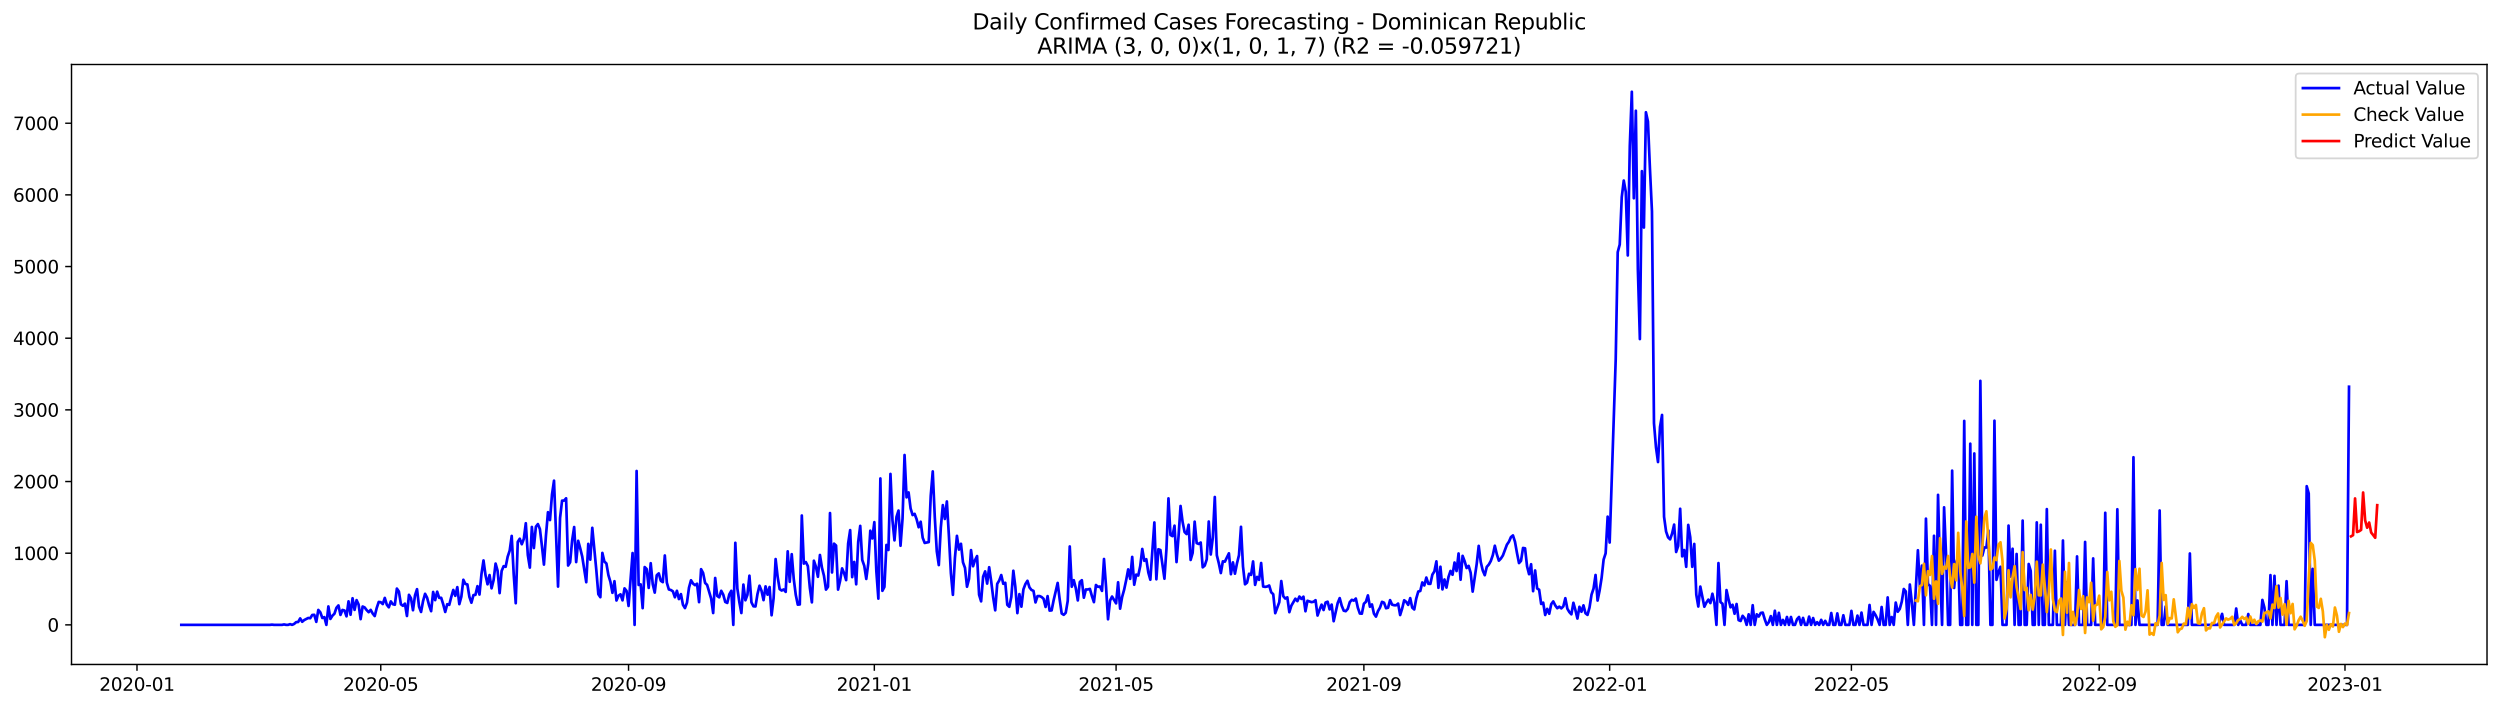 <?xml version="1.0" encoding="utf-8" standalone="no"?>
<!DOCTYPE svg PUBLIC "-//W3C//DTD SVG 1.1//EN"
  "http://www.w3.org/Graphics/SVG/1.1/DTD/svg11.dtd">
<svg xmlns:xlink="http://www.w3.org/1999/xlink" width="1386.05pt" height="392.274pt" viewBox="0 0 1386.05 392.274" xmlns="http://www.w3.org/2000/svg" version="1.1">
 <defs>
  <style type="text/css">*{stroke-linejoin: round; stroke-linecap: butt}</style>
 </defs>
 <g id="figure_1">
  <g id="patch_1">
   <path d="M 0 392.274 
L 1386.05 392.274 
L 1386.05 0 
L 0 0 
z
" style="fill: #ffffff"/>
  </g>
  <g id="axes_1">
   <g id="patch_2">
    <path d="M 39.65 368.396 
L 1378.85 368.396 
L 1378.85 35.755 
L 39.65 35.755 
z
" style="fill: #ffffff"/>
   </g>
   <g id="matplotlib.axis_1">
    <g id="xtick_1">
     <g id="line2d_1">
      <defs>
       <path id="mce0def2c0f" d="M 0 0 
L 0 3.5 
" style="stroke: #000000; stroke-width: 0.8"/>
      </defs>
      <g>
       <use xlink:href="#mce0def2c0f" x="75.95" y="368.396" style="stroke: #000000; stroke-width: 0.8"/>
      </g>
     </g>
     <g id="text_1">
      <!-- 2020-01 -->
      <g transform="translate(55.059 382.994)scale(0.1 -0.1)">
       <defs>
        <path id="DejaVuSans-32" d="M 1228 531 
L 3431 531 
L 3431 0 
L 469 0 
L 469 531 
Q 828 903 1448 1529 
Q 2069 2156 2228 2338 
Q 2531 2678 2651 2914 
Q 2772 3150 2772 3378 
Q 2772 3750 2511 3984 
Q 2250 4219 1831 4219 
Q 1534 4219 1204 4116 
Q 875 4013 500 3803 
L 500 4441 
Q 881 4594 1212 4672 
Q 1544 4750 1819 4750 
Q 2544 4750 2975 4387 
Q 3406 4025 3406 3419 
Q 3406 3131 3298 2873 
Q 3191 2616 2906 2266 
Q 2828 2175 2409 1742 
Q 1991 1309 1228 531 
z
" transform="scale(0.016)"/>
        <path id="DejaVuSans-30" d="M 2034 4250 
Q 1547 4250 1301 3770 
Q 1056 3291 1056 2328 
Q 1056 1369 1301 889 
Q 1547 409 2034 409 
Q 2525 409 2770 889 
Q 3016 1369 3016 2328 
Q 3016 3291 2770 3770 
Q 2525 4250 2034 4250 
z
M 2034 4750 
Q 2819 4750 3233 4129 
Q 3647 3509 3647 2328 
Q 3647 1150 3233 529 
Q 2819 -91 2034 -91 
Q 1250 -91 836 529 
Q 422 1150 422 2328 
Q 422 3509 836 4129 
Q 1250 4750 2034 4750 
z
" transform="scale(0.016)"/>
        <path id="DejaVuSans-2d" d="M 313 2009 
L 1997 2009 
L 1997 1497 
L 313 1497 
L 313 2009 
z
" transform="scale(0.016)"/>
        <path id="DejaVuSans-31" d="M 794 531 
L 1825 531 
L 1825 4091 
L 703 3866 
L 703 4441 
L 1819 4666 
L 2450 4666 
L 2450 531 
L 3481 531 
L 3481 0 
L 794 0 
L 794 531 
z
" transform="scale(0.016)"/>
       </defs>
       <use xlink:href="#DejaVuSans-32"/>
       <use xlink:href="#DejaVuSans-30" x="63.623"/>
       <use xlink:href="#DejaVuSans-32" x="127.246"/>
       <use xlink:href="#DejaVuSans-30" x="190.869"/>
       <use xlink:href="#DejaVuSans-2d" x="254.492"/>
       <use xlink:href="#DejaVuSans-30" x="290.576"/>
       <use xlink:href="#DejaVuSans-31" x="354.199"/>
      </g>
     </g>
    </g>
    <g id="xtick_2">
     <g id="line2d_2">
      <g>
       <use xlink:href="#mce0def2c0f" x="211.099" y="368.396" style="stroke: #000000; stroke-width: 0.8"/>
      </g>
     </g>
     <g id="text_2">
      <!-- 2020-05 -->
      <g transform="translate(190.207 382.994)scale(0.1 -0.1)">
       <defs>
        <path id="DejaVuSans-35" d="M 691 4666 
L 3169 4666 
L 3169 4134 
L 1269 4134 
L 1269 2991 
Q 1406 3038 1543 3061 
Q 1681 3084 1819 3084 
Q 2600 3084 3056 2656 
Q 3513 2228 3513 1497 
Q 3513 744 3044 326 
Q 2575 -91 1722 -91 
Q 1428 -91 1123 -41 
Q 819 9 494 109 
L 494 744 
Q 775 591 1075 516 
Q 1375 441 1709 441 
Q 2250 441 2565 725 
Q 2881 1009 2881 1497 
Q 2881 1984 2565 2268 
Q 2250 2553 1709 2553 
Q 1456 2553 1204 2497 
Q 953 2441 691 2322 
L 691 4666 
z
" transform="scale(0.016)"/>
       </defs>
       <use xlink:href="#DejaVuSans-32"/>
       <use xlink:href="#DejaVuSans-30" x="63.623"/>
       <use xlink:href="#DejaVuSans-32" x="127.246"/>
       <use xlink:href="#DejaVuSans-30" x="190.869"/>
       <use xlink:href="#DejaVuSans-2d" x="254.492"/>
       <use xlink:href="#DejaVuSans-30" x="290.576"/>
       <use xlink:href="#DejaVuSans-35" x="354.199"/>
      </g>
     </g>
    </g>
    <g id="xtick_3">
     <g id="line2d_3">
      <g>
       <use xlink:href="#mce0def2c0f" x="348.481" y="368.396" style="stroke: #000000; stroke-width: 0.8"/>
      </g>
     </g>
     <g id="text_3">
      <!-- 2020-09 -->
      <g transform="translate(327.59 382.994)scale(0.1 -0.1)">
       <defs>
        <path id="DejaVuSans-39" d="M 703 97 
L 703 672 
Q 941 559 1184 500 
Q 1428 441 1663 441 
Q 2288 441 2617 861 
Q 2947 1281 2994 2138 
Q 2813 1869 2534 1725 
Q 2256 1581 1919 1581 
Q 1219 1581 811 2004 
Q 403 2428 403 3163 
Q 403 3881 828 4315 
Q 1253 4750 1959 4750 
Q 2769 4750 3195 4129 
Q 3622 3509 3622 2328 
Q 3622 1225 3098 567 
Q 2575 -91 1691 -91 
Q 1453 -91 1209 -44 
Q 966 3 703 97 
z
M 1959 2075 
Q 2384 2075 2632 2365 
Q 2881 2656 2881 3163 
Q 2881 3666 2632 3958 
Q 2384 4250 1959 4250 
Q 1534 4250 1286 3958 
Q 1038 3666 1038 3163 
Q 1038 2656 1286 2365 
Q 1534 2075 1959 2075 
z
" transform="scale(0.016)"/>
       </defs>
       <use xlink:href="#DejaVuSans-32"/>
       <use xlink:href="#DejaVuSans-30" x="63.623"/>
       <use xlink:href="#DejaVuSans-32" x="127.246"/>
       <use xlink:href="#DejaVuSans-30" x="190.869"/>
       <use xlink:href="#DejaVuSans-2d" x="254.492"/>
       <use xlink:href="#DejaVuSans-30" x="290.576"/>
       <use xlink:href="#DejaVuSans-39" x="354.199"/>
      </g>
     </g>
    </g>
    <g id="xtick_4">
     <g id="line2d_4">
      <g>
       <use xlink:href="#mce0def2c0f" x="484.747" y="368.396" style="stroke: #000000; stroke-width: 0.8"/>
      </g>
     </g>
     <g id="text_4">
      <!-- 2021-01 -->
      <g transform="translate(463.856 382.994)scale(0.1 -0.1)">
       <use xlink:href="#DejaVuSans-32"/>
       <use xlink:href="#DejaVuSans-30" x="63.623"/>
       <use xlink:href="#DejaVuSans-32" x="127.246"/>
       <use xlink:href="#DejaVuSans-31" x="190.869"/>
       <use xlink:href="#DejaVuSans-2d" x="254.492"/>
       <use xlink:href="#DejaVuSans-30" x="290.576"/>
       <use xlink:href="#DejaVuSans-31" x="354.199"/>
      </g>
     </g>
    </g>
    <g id="xtick_5">
     <g id="line2d_5">
      <g>
       <use xlink:href="#mce0def2c0f" x="618.779" y="368.396" style="stroke: #000000; stroke-width: 0.8"/>
      </g>
     </g>
     <g id="text_5">
      <!-- 2021-05 -->
      <g transform="translate(597.887 382.994)scale(0.1 -0.1)">
       <use xlink:href="#DejaVuSans-32"/>
       <use xlink:href="#DejaVuSans-30" x="63.623"/>
       <use xlink:href="#DejaVuSans-32" x="127.246"/>
       <use xlink:href="#DejaVuSans-31" x="190.869"/>
       <use xlink:href="#DejaVuSans-2d" x="254.492"/>
       <use xlink:href="#DejaVuSans-30" x="290.576"/>
       <use xlink:href="#DejaVuSans-35" x="354.199"/>
      </g>
     </g>
    </g>
    <g id="xtick_6">
     <g id="line2d_6">
      <g>
       <use xlink:href="#mce0def2c0f" x="756.161" y="368.396" style="stroke: #000000; stroke-width: 0.8"/>
      </g>
     </g>
     <g id="text_6">
      <!-- 2021-09 -->
      <g transform="translate(735.27 382.994)scale(0.1 -0.1)">
       <use xlink:href="#DejaVuSans-32"/>
       <use xlink:href="#DejaVuSans-30" x="63.623"/>
       <use xlink:href="#DejaVuSans-32" x="127.246"/>
       <use xlink:href="#DejaVuSans-31" x="190.869"/>
       <use xlink:href="#DejaVuSans-2d" x="254.492"/>
       <use xlink:href="#DejaVuSans-30" x="290.576"/>
       <use xlink:href="#DejaVuSans-39" x="354.199"/>
      </g>
     </g>
    </g>
    <g id="xtick_7">
     <g id="line2d_7">
      <g>
       <use xlink:href="#mce0def2c0f" x="892.427" y="368.396" style="stroke: #000000; stroke-width: 0.8"/>
      </g>
     </g>
     <g id="text_7">
      <!-- 2022-01 -->
      <g transform="translate(871.535 382.994)scale(0.1 -0.1)">
       <use xlink:href="#DejaVuSans-32"/>
       <use xlink:href="#DejaVuSans-30" x="63.623"/>
       <use xlink:href="#DejaVuSans-32" x="127.246"/>
       <use xlink:href="#DejaVuSans-32" x="190.869"/>
       <use xlink:href="#DejaVuSans-2d" x="254.492"/>
       <use xlink:href="#DejaVuSans-30" x="290.576"/>
       <use xlink:href="#DejaVuSans-31" x="354.199"/>
      </g>
     </g>
    </g>
    <g id="xtick_8">
     <g id="line2d_8">
      <g>
       <use xlink:href="#mce0def2c0f" x="1026.458" y="368.396" style="stroke: #000000; stroke-width: 0.8"/>
      </g>
     </g>
     <g id="text_8">
      <!-- 2022-05 -->
      <g transform="translate(1005.567 382.994)scale(0.1 -0.1)">
       <use xlink:href="#DejaVuSans-32"/>
       <use xlink:href="#DejaVuSans-30" x="63.623"/>
       <use xlink:href="#DejaVuSans-32" x="127.246"/>
       <use xlink:href="#DejaVuSans-32" x="190.869"/>
       <use xlink:href="#DejaVuSans-2d" x="254.492"/>
       <use xlink:href="#DejaVuSans-30" x="290.576"/>
       <use xlink:href="#DejaVuSans-35" x="354.199"/>
      </g>
     </g>
    </g>
    <g id="xtick_9">
     <g id="line2d_9">
      <g>
       <use xlink:href="#mce0def2c0f" x="1163.841" y="368.396" style="stroke: #000000; stroke-width: 0.8"/>
      </g>
     </g>
     <g id="text_9">
      <!-- 2022-09 -->
      <g transform="translate(1142.949 382.994)scale(0.1 -0.1)">
       <use xlink:href="#DejaVuSans-32"/>
       <use xlink:href="#DejaVuSans-30" x="63.623"/>
       <use xlink:href="#DejaVuSans-32" x="127.246"/>
       <use xlink:href="#DejaVuSans-32" x="190.869"/>
       <use xlink:href="#DejaVuSans-2d" x="254.492"/>
       <use xlink:href="#DejaVuSans-30" x="290.576"/>
       <use xlink:href="#DejaVuSans-39" x="354.199"/>
      </g>
     </g>
    </g>
    <g id="xtick_10">
     <g id="line2d_10">
      <g>
       <use xlink:href="#mce0def2c0f" x="1300.106" y="368.396" style="stroke: #000000; stroke-width: 0.8"/>
      </g>
     </g>
     <g id="text_10">
      <!-- 2023-01 -->
      <g transform="translate(1279.215 382.994)scale(0.1 -0.1)">
       <defs>
        <path id="DejaVuSans-33" d="M 2597 2516 
Q 3050 2419 3304 2112 
Q 3559 1806 3559 1356 
Q 3559 666 3084 287 
Q 2609 -91 1734 -91 
Q 1441 -91 1130 -33 
Q 819 25 488 141 
L 488 750 
Q 750 597 1062 519 
Q 1375 441 1716 441 
Q 2309 441 2620 675 
Q 2931 909 2931 1356 
Q 2931 1769 2642 2001 
Q 2353 2234 1838 2234 
L 1294 2234 
L 1294 2753 
L 1863 2753 
Q 2328 2753 2575 2939 
Q 2822 3125 2822 3475 
Q 2822 3834 2567 4026 
Q 2313 4219 1838 4219 
Q 1578 4219 1281 4162 
Q 984 4106 628 3988 
L 628 4550 
Q 988 4650 1302 4700 
Q 1616 4750 1894 4750 
Q 2613 4750 3031 4423 
Q 3450 4097 3450 3541 
Q 3450 3153 3228 2886 
Q 3006 2619 2597 2516 
z
" transform="scale(0.016)"/>
       </defs>
       <use xlink:href="#DejaVuSans-32"/>
       <use xlink:href="#DejaVuSans-30" x="63.623"/>
       <use xlink:href="#DejaVuSans-32" x="127.246"/>
       <use xlink:href="#DejaVuSans-33" x="190.869"/>
       <use xlink:href="#DejaVuSans-2d" x="254.492"/>
       <use xlink:href="#DejaVuSans-30" x="290.576"/>
       <use xlink:href="#DejaVuSans-31" x="354.199"/>
      </g>
     </g>
    </g>
   </g>
   <g id="matplotlib.axis_2">
    <g id="ytick_1">
     <g id="line2d_11">
      <defs>
       <path id="meefe06b86d" d="M 0 0 
L -3.5 0 
" style="stroke: #000000; stroke-width: 0.8"/>
      </defs>
      <g>
       <use xlink:href="#meefe06b86d" x="39.65" y="346.432" style="stroke: #000000; stroke-width: 0.8"/>
      </g>
     </g>
     <g id="text_11">
      <!-- 0 -->
      <g transform="translate(26.288 350.232)scale(0.1 -0.1)">
       <use xlink:href="#DejaVuSans-30"/>
      </g>
     </g>
    </g>
    <g id="ytick_2">
     <g id="line2d_12">
      <g>
       <use xlink:href="#meefe06b86d" x="39.65" y="306.702" style="stroke: #000000; stroke-width: 0.8"/>
      </g>
     </g>
     <g id="text_12">
      <!-- 1000 -->
      <g transform="translate(7.2 310.501)scale(0.1 -0.1)">
       <use xlink:href="#DejaVuSans-31"/>
       <use xlink:href="#DejaVuSans-30" x="63.623"/>
       <use xlink:href="#DejaVuSans-30" x="127.246"/>
       <use xlink:href="#DejaVuSans-30" x="190.869"/>
      </g>
     </g>
    </g>
    <g id="ytick_3">
     <g id="line2d_13">
      <g>
       <use xlink:href="#meefe06b86d" x="39.65" y="266.971" style="stroke: #000000; stroke-width: 0.8"/>
      </g>
     </g>
     <g id="text_13">
      <!-- 2000 -->
      <g transform="translate(7.2 270.77)scale(0.1 -0.1)">
       <use xlink:href="#DejaVuSans-32"/>
       <use xlink:href="#DejaVuSans-30" x="63.623"/>
       <use xlink:href="#DejaVuSans-30" x="127.246"/>
       <use xlink:href="#DejaVuSans-30" x="190.869"/>
      </g>
     </g>
    </g>
    <g id="ytick_4">
     <g id="line2d_14">
      <g>
       <use xlink:href="#meefe06b86d" x="39.65" y="227.24" style="stroke: #000000; stroke-width: 0.8"/>
      </g>
     </g>
     <g id="text_14">
      <!-- 3000 -->
      <g transform="translate(7.2 231.039)scale(0.1 -0.1)">
       <use xlink:href="#DejaVuSans-33"/>
       <use xlink:href="#DejaVuSans-30" x="63.623"/>
       <use xlink:href="#DejaVuSans-30" x="127.246"/>
       <use xlink:href="#DejaVuSans-30" x="190.869"/>
      </g>
     </g>
    </g>
    <g id="ytick_5">
     <g id="line2d_15">
      <g>
       <use xlink:href="#meefe06b86d" x="39.65" y="187.51" style="stroke: #000000; stroke-width: 0.8"/>
      </g>
     </g>
     <g id="text_15">
      <!-- 4000 -->
      <g transform="translate(7.2 191.309)scale(0.1 -0.1)">
       <defs>
        <path id="DejaVuSans-34" d="M 2419 4116 
L 825 1625 
L 2419 1625 
L 2419 4116 
z
M 2253 4666 
L 3047 4666 
L 3047 1625 
L 3713 1625 
L 3713 1100 
L 3047 1100 
L 3047 0 
L 2419 0 
L 2419 1100 
L 313 1100 
L 313 1709 
L 2253 4666 
z
" transform="scale(0.016)"/>
       </defs>
       <use xlink:href="#DejaVuSans-34"/>
       <use xlink:href="#DejaVuSans-30" x="63.623"/>
       <use xlink:href="#DejaVuSans-30" x="127.246"/>
       <use xlink:href="#DejaVuSans-30" x="190.869"/>
      </g>
     </g>
    </g>
    <g id="ytick_6">
     <g id="line2d_16">
      <g>
       <use xlink:href="#meefe06b86d" x="39.65" y="147.779" style="stroke: #000000; stroke-width: 0.8"/>
      </g>
     </g>
     <g id="text_16">
      <!-- 5000 -->
      <g transform="translate(7.2 151.578)scale(0.1 -0.1)">
       <use xlink:href="#DejaVuSans-35"/>
       <use xlink:href="#DejaVuSans-30" x="63.623"/>
       <use xlink:href="#DejaVuSans-30" x="127.246"/>
       <use xlink:href="#DejaVuSans-30" x="190.869"/>
      </g>
     </g>
    </g>
    <g id="ytick_7">
     <g id="line2d_17">
      <g>
       <use xlink:href="#meefe06b86d" x="39.65" y="108.048" style="stroke: #000000; stroke-width: 0.8"/>
      </g>
     </g>
     <g id="text_17">
      <!-- 6000 -->
      <g transform="translate(7.2 111.847)scale(0.1 -0.1)">
       <defs>
        <path id="DejaVuSans-36" d="M 2113 2584 
Q 1688 2584 1439 2293 
Q 1191 2003 1191 1497 
Q 1191 994 1439 701 
Q 1688 409 2113 409 
Q 2538 409 2786 701 
Q 3034 994 3034 1497 
Q 3034 2003 2786 2293 
Q 2538 2584 2113 2584 
z
M 3366 4563 
L 3366 3988 
Q 3128 4100 2886 4159 
Q 2644 4219 2406 4219 
Q 1781 4219 1451 3797 
Q 1122 3375 1075 2522 
Q 1259 2794 1537 2939 
Q 1816 3084 2150 3084 
Q 2853 3084 3261 2657 
Q 3669 2231 3669 1497 
Q 3669 778 3244 343 
Q 2819 -91 2113 -91 
Q 1303 -91 875 529 
Q 447 1150 447 2328 
Q 447 3434 972 4092 
Q 1497 4750 2381 4750 
Q 2619 4750 2861 4703 
Q 3103 4656 3366 4563 
z
" transform="scale(0.016)"/>
       </defs>
       <use xlink:href="#DejaVuSans-36"/>
       <use xlink:href="#DejaVuSans-30" x="63.623"/>
       <use xlink:href="#DejaVuSans-30" x="127.246"/>
       <use xlink:href="#DejaVuSans-30" x="190.869"/>
      </g>
     </g>
    </g>
    <g id="ytick_8">
     <g id="line2d_18">
      <g>
       <use xlink:href="#meefe06b86d" x="39.65" y="68.317" style="stroke: #000000; stroke-width: 0.8"/>
      </g>
     </g>
     <g id="text_18">
      <!-- 7000 -->
      <g transform="translate(7.2 72.117)scale(0.1 -0.1)">
       <defs>
        <path id="DejaVuSans-37" d="M 525 4666 
L 3525 4666 
L 3525 4397 
L 1831 0 
L 1172 0 
L 2766 4134 
L 525 4134 
L 525 4666 
z
" transform="scale(0.016)"/>
       </defs>
       <use xlink:href="#DejaVuSans-37"/>
       <use xlink:href="#DejaVuSans-30" x="63.623"/>
       <use xlink:href="#DejaVuSans-30" x="127.246"/>
       <use xlink:href="#DejaVuSans-30" x="190.869"/>
      </g>
     </g>
    </g>
   </g>
   <g id="line2d_19">
    <path d="M 100.523 346.432 
L 149.668 346.432 
L 150.785 346.313 
L 151.902 346.432 
L 156.369 346.432 
L 157.486 346.194 
L 158.603 346.432 
L 159.72 346.432 
L 160.837 346.035 
L 161.954 346.432 
L 163.071 345.916 
L 164.188 344.923 
L 165.305 344.843 
L 166.422 342.857 
L 167.539 344.724 
L 168.656 343.77 
L 170.889 342.618 
L 172.006 342.738 
L 173.123 340.95 
L 174.24 340.87 
L 175.357 344.764 
L 176.474 338.168 
L 177.591 339.48 
L 178.708 342.618 
L 179.825 342.142 
L 180.942 346.432 
L 182.059 336.222 
L 183.176 343.135 
L 184.293 341.347 
L 185.409 340.274 
L 186.526 336.977 
L 187.643 335.665 
L 188.76 340.91 
L 189.877 338.168 
L 190.994 338.486 
L 192.111 341.705 
L 193.228 333.401 
L 194.345 340.83 
L 195.462 331.692 
L 196.579 338.129 
L 197.696 332.725 
L 198.813 335.149 
L 199.93 343.254 
L 201.046 336.261 
L 202.163 336.778 
L 203.28 338.248 
L 204.397 339.4 
L 205.514 338.129 
L 206.631 340.155 
L 207.748 341.546 
L 208.865 337.056 
L 209.982 333.719 
L 211.099 333.878 
L 212.216 334.911 
L 213.333 331.494 
L 214.45 335.268 
L 215.567 336.698 
L 216.684 333.441 
L 217.8 334.99 
L 218.917 335.268 
L 220.034 326.329 
L 221.151 327.958 
L 222.268 335.03 
L 223.385 335.864 
L 224.502 334.672 
L 225.619 341.506 
L 226.736 329.785 
L 227.853 331.692 
L 228.97 338.327 
L 230.087 330.103 
L 231.204 326.647 
L 232.321 336.341 
L 233.437 339.281 
L 234.554 333.242 
L 235.671 329.229 
L 236.788 331.375 
L 237.905 335.626 
L 239.022 338.844 
L 240.139 328.196 
L 241.256 332.725 
L 242.373 328.037 
L 243.49 331.454 
L 244.607 331.454 
L 245.724 335.03 
L 246.841 339.281 
L 247.958 334.99 
L 249.075 335.348 
L 250.191 330.977 
L 251.308 327.084 
L 252.425 330.342 
L 253.542 325.534 
L 254.659 334.95 
L 255.776 330.818 
L 256.893 321.442 
L 258.01 323.746 
L 259.127 324.024 
L 260.244 330.937 
L 261.361 334.156 
L 262.478 329.944 
L 263.595 329.785 
L 264.712 324.978 
L 265.828 329.626 
L 266.945 318.224 
L 268.062 310.715 
L 269.179 318.899 
L 270.296 323.945 
L 271.413 318.82 
L 272.53 326.17 
L 273.647 321.68 
L 274.764 312.463 
L 275.881 316.475 
L 276.998 328.832 
L 278.115 316.555 
L 279.232 313.893 
L 280.349 314.251 
L 281.466 308.649 
L 282.582 305.271 
L 283.699 297.127 
L 284.816 318.502 
L 285.933 334.434 
L 287.05 300.424 
L 288.167 298.676 
L 289.284 301.735 
L 290.401 298.795 
L 291.518 290.094 
L 292.635 307.735 
L 293.752 314.688 
L 294.869 292.16 
L 295.986 303.841 
L 297.103 292.001 
L 298.219 290.571 
L 299.336 293.352 
L 300.453 302.689 
L 301.57 313.019 
L 302.687 296.928 
L 303.804 283.976 
L 304.921 288.346 
L 306.038 274.162 
L 307.155 266.494 
L 309.389 325.216 
L 310.506 287.154 
L 311.623 277.579 
L 312.74 277.539 
L 313.857 276.268 
L 314.973 313.535 
L 316.09 311.708 
L 317.207 299.63 
L 318.324 292.2 
L 319.441 311.628 
L 320.558 299.828 
L 321.675 303.96 
L 322.792 308.529 
L 325.026 322.793 
L 326.143 301.537 
L 327.26 310.277 
L 328.377 292.637 
L 330.61 316.078 
L 331.727 329.428 
L 332.844 331.096 
L 333.961 306.543 
L 335.078 311.35 
L 336.195 312.383 
L 337.312 318.859 
L 338.429 322.594 
L 339.546 328.673 
L 340.663 322.236 
L 341.78 332.924 
L 342.897 330.262 
L 344.014 329.507 
L 345.131 332.845 
L 346.247 326.21 
L 347.364 327.6 
L 348.481 335.944 
L 350.715 306.622 
L 351.832 346.432 
L 352.949 261.131 
L 354.066 324.302 
L 355.183 323.985 
L 356.3 337.175 
L 357.417 314.409 
L 358.534 315.482 
L 359.651 325.931 
L 360.768 312.264 
L 361.885 323.865 
L 363.001 328.554 
L 364.118 318.899 
L 365.235 317.906 
L 366.352 321.998 
L 367.469 322.753 
L 368.586 307.973 
L 369.703 323.031 
L 370.82 326.805 
L 371.937 327.123 
L 373.054 327.838 
L 374.171 331.136 
L 375.288 327.56 
L 376.405 332.129 
L 377.522 329.388 
L 378.638 335.308 
L 379.755 337.135 
L 380.872 334.156 
L 381.989 325.812 
L 383.106 321.72 
L 384.223 323.548 
L 385.34 324.422 
L 386.457 323.627 
L 387.574 333.838 
L 388.691 315.562 
L 389.808 317.667 
L 390.925 323.19 
L 392.042 324.302 
L 394.276 331.891 
L 395.392 339.877 
L 396.509 320.449 
L 397.626 330.381 
L 398.743 331.176 
L 399.86 327.56 
L 400.977 329.666 
L 402.094 333.719 
L 403.211 334.275 
L 404.328 329.547 
L 405.445 327.56 
L 406.562 346.432 
L 407.679 300.941 
L 408.796 326.21 
L 409.913 333.878 
L 411.029 339.877 
L 412.146 324.104 
L 413.263 332.805 
L 414.38 329.785 
L 415.497 319.177 
L 416.614 333.957 
L 417.731 336.142 
L 418.848 336.222 
L 419.965 329.348 
L 421.082 324.739 
L 422.199 327.521 
L 423.316 332.725 
L 424.433 325.097 
L 425.55 329.706 
L 426.667 325.455 
L 427.783 341.109 
L 428.9 331.692 
L 430.017 309.96 
L 431.134 319.773 
L 432.251 326.607 
L 433.368 327.401 
L 434.485 326.805 
L 435.602 328.156 
L 436.719 305.669 
L 437.836 322.554 
L 438.953 307.258 
L 440.07 321.005 
L 441.187 329.785 
L 442.304 335.228 
L 443.42 335.109 
L 444.537 285.803 
L 445.654 312.463 
L 446.771 311.628 
L 447.888 313.853 
L 449.005 325.971 
L 450.122 333.957 
L 451.239 310.873 
L 452.356 314.171 
L 453.473 319.773 
L 454.59 307.695 
L 455.707 314.727 
L 456.824 319.217 
L 457.941 326.885 
L 459.058 325.335 
L 460.174 284.453 
L 461.291 317.389 
L 462.408 301.418 
L 463.525 302.451 
L 464.642 326.885 
L 465.759 322.078 
L 466.876 315.125 
L 467.993 317.826 
L 469.11 321.64 
L 470.227 301.338 
L 471.344 293.908 
L 472.461 319.972 
L 473.578 311.549 
L 474.695 323.945 
L 475.811 300.424 
L 476.928 291.564 
L 478.045 310.476 
L 479.162 313.694 
L 480.279 320.965 
L 481.396 312.264 
L 482.513 294.226 
L 483.63 298.517 
L 484.747 289.498 
L 485.864 316.754 
L 486.981 331.891 
L 488.098 265.263 
L 489.215 327.56 
L 490.332 325.415 
L 491.448 302.133 
L 492.565 304.914 
L 493.682 262.76 
L 494.799 288.465 
L 495.916 299.59 
L 497.033 286.598 
L 498.15 283.062 
L 499.267 302.57 
L 500.384 287.552 
L 501.501 252.271 
L 502.618 275.751 
L 503.735 273.01 
L 504.852 281.87 
L 505.969 285.565 
L 507.086 284.89 
L 508.202 287.909 
L 509.319 292.319 
L 510.436 289.26 
L 511.553 298.12 
L 512.67 301.02 
L 514.904 300.543 
L 516.021 274.838 
L 517.138 261.369 
L 518.255 286.558 
L 519.372 305.669 
L 520.489 313.297 
L 521.606 292.518 
L 522.723 280.042 
L 523.839 287.71 
L 524.956 278.016 
L 526.073 296.769 
L 527.19 317.787 
L 528.307 329.785 
L 529.424 309.324 
L 530.541 297.087 
L 531.658 304.715 
L 532.775 301.497 
L 533.892 311.748 
L 535.009 314.847 
L 536.126 325.296 
L 537.243 320.925 
L 538.36 304.993 
L 539.477 313.933 
L 540.593 310.516 
L 541.71 308.291 
L 542.827 329.746 
L 543.944 333.401 
L 545.061 319.694 
L 546.178 316.793 
L 547.295 323.548 
L 548.412 314.489 
L 549.529 322.276 
L 550.646 331.295 
L 551.763 338.367 
L 552.88 323.706 
L 553.997 321.839 
L 555.114 318.82 
L 556.23 323.667 
L 557.347 323.111 
L 558.464 335.348 
L 559.581 336.42 
L 560.698 330.937 
L 561.815 316.436 
L 562.932 325.415 
L 564.049 339.917 
L 565.166 329.388 
L 566.283 336.341 
L 567.4 326.766 
L 568.517 323.786 
L 569.634 321.998 
L 570.751 325.653 
L 571.868 327.084 
L 572.984 327.6 
L 574.101 333.997 
L 575.218 330.5 
L 576.335 330.461 
L 577.452 330.977 
L 578.569 331.97 
L 579.686 336.5 
L 580.803 330.5 
L 581.92 338.526 
L 583.037 338.407 
L 584.154 332.805 
L 586.388 323.19 
L 587.505 332.328 
L 588.621 340.115 
L 589.738 340.87 
L 590.855 339.758 
L 591.972 333.162 
L 593.089 302.967 
L 594.206 325.296 
L 595.323 321.68 
L 596.44 326.09 
L 597.557 332.884 
L 598.674 322.673 
L 599.791 321.68 
L 600.908 331.375 
L 602.025 326.805 
L 603.142 326.805 
L 604.259 326.488 
L 605.375 330.461 
L 606.492 333.838 
L 607.609 324.342 
L 608.726 325.335 
L 609.843 325.177 
L 610.96 327.6 
L 612.077 309.92 
L 613.194 324.978 
L 614.311 343.333 
L 615.428 333.003 
L 616.545 330.739 
L 618.779 334.513 
L 619.896 322.832 
L 621.012 337.453 
L 622.129 330.977 
L 623.246 326.925 
L 624.363 321.68 
L 625.48 315.681 
L 626.597 320.925 
L 627.714 308.768 
L 628.831 324.183 
L 629.948 318.581 
L 631.065 319.098 
L 632.182 313.774 
L 633.299 304.358 
L 634.416 310.913 
L 635.533 310.039 
L 636.649 317.389 
L 637.766 321.402 
L 640 289.657 
L 641.117 321.164 
L 642.234 304.517 
L 643.351 304.954 
L 645.585 320.846 
L 646.702 304.397 
L 647.819 276.308 
L 648.936 296.61 
L 650.053 297.246 
L 651.17 291.445 
L 652.287 311.628 
L 653.403 297.365 
L 654.52 280.519 
L 655.637 289.26 
L 656.754 294.981 
L 657.871 296.094 
L 658.988 290.929 
L 660.105 310.436 
L 661.222 306.543 
L 662.339 289.22 
L 663.456 301.1 
L 664.573 301.576 
L 665.69 300.782 
L 666.807 314.529 
L 667.924 313.575 
L 669.04 310.119 
L 670.157 289.141 
L 671.274 307.417 
L 672.391 298.12 
L 673.508 275.553 
L 674.625 307.814 
L 675.742 312.343 
L 676.859 317.707 
L 677.976 311.231 
L 679.093 311.39 
L 681.327 306.781 
L 682.444 318.343 
L 683.561 311.787 
L 684.678 318.065 
L 685.794 312.383 
L 686.911 307.814 
L 688.028 292.081 
L 689.145 314.052 
L 690.262 323.945 
L 691.379 323.031 
L 692.496 318.104 
L 693.613 318.74 
L 694.73 311.271 
L 695.847 324.263 
L 696.964 319.853 
L 698.081 321.482 
L 699.198 312.145 
L 700.315 325.177 
L 701.431 325.375 
L 702.548 325.177 
L 703.665 324.62 
L 704.782 328.395 
L 705.899 329.428 
L 707.016 339.956 
L 709.25 333.878 
L 710.367 322.157 
L 711.484 330.54 
L 712.601 331.851 
L 713.718 331.176 
L 714.835 339.4 
L 715.952 335.785 
L 718.185 331.931 
L 719.302 333.282 
L 720.419 330.739 
L 721.536 332.05 
L 722.653 330.818 
L 723.77 338.884 
L 724.887 333.083 
L 727.121 333.838 
L 728.238 333.639 
L 729.355 332.765 
L 730.472 341.267 
L 731.589 338.049 
L 732.706 335.228 
L 733.822 338.208 
L 734.939 334.036 
L 736.056 333.599 
L 737.173 337.851 
L 738.29 335.189 
L 739.407 344.406 
L 741.641 334.354 
L 742.758 331.613 
L 743.875 335.824 
L 744.992 338.566 
L 746.109 338.844 
L 747.226 337.573 
L 748.343 333.838 
L 749.46 332.566 
L 750.576 333.003 
L 751.693 331.851 
L 752.81 336.937 
L 753.927 340.155 
L 755.044 340.234 
L 756.161 334.712 
L 757.278 333.679 
L 758.395 330.103 
L 759.512 336.381 
L 760.629 335.109 
L 761.746 340.234 
L 762.863 341.863 
L 763.98 338.804 
L 765.097 336.897 
L 766.213 333.679 
L 767.33 334.156 
L 768.447 337.215 
L 769.564 336.937 
L 770.681 332.725 
L 771.798 335.228 
L 772.915 335.546 
L 774.032 335.586 
L 775.149 334.632 
L 776.266 340.989 
L 777.383 337.374 
L 778.5 332.805 
L 779.617 333.679 
L 780.734 335.348 
L 781.851 331.613 
L 782.967 336.897 
L 784.084 337.89 
L 785.201 331.812 
L 786.318 327.958 
L 787.435 327.64 
L 788.552 322.912 
L 789.669 324.581 
L 790.786 320.21 
L 791.903 323.667 
L 793.02 323.706 
L 794.137 318.581 
L 795.254 316.793 
L 796.371 311.231 
L 797.488 325.892 
L 798.604 314.211 
L 799.721 326.766 
L 800.838 321.283 
L 801.955 325.772 
L 803.072 319.892 
L 804.189 316.555 
L 805.306 318.661 
L 806.423 311.867 
L 807.54 316.595 
L 808.657 306.861 
L 809.774 321.402 
L 810.891 308.172 
L 812.008 311.112 
L 813.125 314.926 
L 814.241 313.734 
L 815.358 317.548 
L 816.475 327.997 
L 818.709 312.701 
L 819.826 302.649 
L 820.943 311.509 
L 822.06 316.277 
L 823.177 318.899 
L 824.294 314.29 
L 825.411 313.019 
L 826.528 311.032 
L 827.645 307.774 
L 828.762 302.57 
L 829.879 307.337 
L 830.995 310.834 
L 832.112 309.682 
L 833.229 307.973 
L 835.463 301.974 
L 836.58 300.345 
L 837.697 297.762 
L 838.814 296.848 
L 839.931 300.345 
L 841.048 306.622 
L 842.165 312.185 
L 843.282 310.953 
L 844.399 303.801 
L 845.516 304 
L 846.632 313.972 
L 847.749 318.343 
L 848.866 312.82 
L 849.983 327.759 
L 851.1 316.277 
L 852.217 326.249 
L 853.334 326.964 
L 854.451 334.831 
L 855.568 334.116 
L 856.685 340.95 
L 857.802 337.573 
L 858.919 340.274 
L 860.036 334.95 
L 861.153 333.441 
L 862.27 335.665 
L 863.386 337.215 
L 864.503 336.341 
L 865.62 337.294 
L 866.737 336.182 
L 867.854 331.653 
L 868.971 337.493 
L 870.088 339.36 
L 871.205 340.592 
L 872.322 334.195 
L 873.439 338.248 
L 874.556 342.936 
L 875.673 336.42 
L 876.79 339.162 
L 877.907 335.626 
L 879.023 339.996 
L 880.14 340.91 
L 881.257 336.857 
L 882.374 329.666 
L 883.491 326.329 
L 884.608 318.78 
L 885.725 332.964 
L 886.842 327.441 
L 887.959 320.409 
L 889.076 310.238 
L 890.193 306.781 
L 891.31 286.439 
L 892.427 300.782 
L 895.777 199.429 
L 896.894 139.793 
L 898.011 135.581 
L 899.128 109.319 
L 900.245 100.102 
L 901.362 106.379 
L 902.479 141.621 
L 903.596 80.912 
L 904.713 50.876 
L 905.83 109.915 
L 906.947 61.404 
L 908.064 149.209 
L 909.181 187.986 
L 910.298 94.897 
L 911.414 126.165 
L 912.531 62.238 
L 913.648 67.364 
L 914.765 93.626 
L 915.882 117.226 
L 916.999 234.67 
L 918.116 248.059 
L 919.233 256.164 
L 920.35 236.656 
L 921.467 230.061 
L 922.584 286.519 
L 923.701 294.663 
L 924.818 297.921 
L 925.935 299.034 
L 927.052 295.776 
L 928.168 290.849 
L 929.285 306.026 
L 930.402 302.689 
L 931.519 282.069 
L 932.636 308.45 
L 933.753 304.954 
L 934.87 314.251 
L 935.987 291.008 
L 937.104 297.842 
L 938.221 314.251 
L 939.338 301.576 
L 940.455 329.666 
L 941.572 336.261 
L 942.689 325.216 
L 944.922 336.381 
L 946.039 334.076 
L 947.156 332.447 
L 948.273 334.354 
L 949.39 329.189 
L 950.507 334.275 
L 951.624 346.432 
L 952.741 312.185 
L 953.858 333.798 
L 954.975 334.712 
L 956.092 346.432 
L 957.209 327.163 
L 958.326 332.288 
L 959.442 336.698 
L 960.559 335.308 
L 961.676 340.274 
L 962.793 334.871 
L 963.91 343.81 
L 965.027 344.287 
L 966.144 341.426 
L 967.261 342.817 
L 968.378 346.432 
L 969.495 340.592 
L 970.612 346.432 
L 971.729 335.546 
L 972.846 346.432 
L 973.963 340.592 
L 975.08 341.824 
L 976.196 339.837 
L 977.313 339.639 
L 978.43 343.413 
L 979.547 346.432 
L 980.664 344.962 
L 981.781 341.585 
L 982.898 346.432 
L 984.015 338.606 
L 985.132 346.432 
L 986.249 339.758 
L 987.366 346.432 
L 988.483 343.691 
L 989.6 346.432 
L 990.717 342.062 
L 991.833 346.432 
L 992.95 342.062 
L 994.067 346.432 
L 995.184 346.432 
L 996.301 343.294 
L 997.418 342.062 
L 998.535 346.432 
L 999.652 342.579 
L 1000.769 346.432 
L 1001.886 346.432 
L 1003.003 341.863 
L 1004.12 346.432 
L 1005.237 342.658 
L 1006.354 346.432 
L 1007.471 344.962 
L 1008.587 346.432 
L 1009.704 343.651 
L 1010.821 346.432 
L 1011.938 344.208 
L 1013.055 346.432 
L 1014.172 346.432 
L 1015.289 339.877 
L 1016.406 346.432 
L 1017.523 346.432 
L 1018.64 340.076 
L 1019.757 346.432 
L 1020.874 346.432 
L 1021.991 341.109 
L 1023.108 346.432 
L 1025.341 346.432 
L 1026.458 338.685 
L 1027.575 346.432 
L 1028.692 346.432 
L 1029.809 341.307 
L 1030.926 346.432 
L 1032.043 339.639 
L 1033.16 346.432 
L 1035.394 346.432 
L 1036.511 335.427 
L 1037.628 346.432 
L 1038.745 339.241 
L 1039.862 341.069 
L 1040.978 343.413 
L 1042.095 346.432 
L 1043.212 336.54 
L 1044.329 346.432 
L 1045.446 346.432 
L 1046.563 331.216 
L 1047.68 346.432 
L 1048.797 342.102 
L 1049.914 346.432 
L 1051.031 334.076 
L 1052.148 339.162 
L 1053.265 337.612 
L 1054.382 333.56 
L 1055.499 326.567 
L 1056.615 327.918 
L 1057.732 346.432 
L 1058.849 324.064 
L 1059.966 334.235 
L 1061.083 346.432 
L 1063.317 305.073 
L 1064.434 325.296 
L 1065.551 313.575 
L 1066.668 346.432 
L 1067.785 287.552 
L 1068.902 323.786 
L 1070.019 324.859 
L 1071.136 346.432 
L 1072.253 297.047 
L 1073.369 346.432 
L 1074.486 274.361 
L 1075.603 316.793 
L 1076.72 346.432 
L 1077.837 281.274 
L 1078.954 308.172 
L 1080.071 346.432 
L 1081.188 346.432 
L 1082.305 260.932 
L 1083.422 325.971 
L 1084.539 311.668 
L 1085.656 309.046 
L 1086.773 346.432 
L 1087.89 346.432 
L 1089.006 233.359 
L 1090.123 346.432 
L 1091.24 346.432 
L 1092.357 245.993 
L 1093.474 346.432 
L 1094.591 251.397 
L 1095.708 346.432 
L 1096.825 346.432 
L 1097.942 211.149 
L 1099.059 308.013 
L 1100.176 303.523 
L 1101.293 303.563 
L 1102.41 294.107 
L 1103.527 346.432 
L 1104.643 346.432 
L 1105.76 233.24 
L 1106.877 321.482 
L 1107.994 317.191 
L 1109.111 314.251 
L 1110.228 346.432 
L 1112.462 346.432 
L 1113.579 291.405 
L 1114.696 319.694 
L 1115.813 304.238 
L 1116.93 346.432 
L 1118.047 307.139 
L 1119.164 346.432 
L 1120.281 346.432 
L 1121.397 288.624 
L 1122.514 346.432 
L 1123.631 346.432 
L 1124.748 312.701 
L 1125.865 316.515 
L 1126.982 346.432 
L 1128.099 346.432 
L 1129.216 289.618 
L 1130.333 346.432 
L 1131.45 290.929 
L 1132.567 346.432 
L 1133.684 346.432 
L 1134.801 282.267 
L 1135.918 346.432 
L 1138.151 346.432 
L 1139.268 305.351 
L 1140.385 346.432 
L 1142.619 346.432 
L 1143.736 299.669 
L 1144.853 346.432 
L 1145.97 322.793 
L 1147.087 346.432 
L 1150.438 346.432 
L 1151.555 308.49 
L 1152.672 346.432 
L 1154.905 346.432 
L 1156.022 300.464 
L 1157.139 346.432 
L 1159.373 346.432 
L 1160.49 309.602 
L 1161.607 346.432 
L 1166.075 346.432 
L 1167.192 284.294 
L 1168.309 346.432 
L 1172.776 346.432 
L 1173.893 282.347 
L 1175.01 346.432 
L 1181.712 346.432 
L 1182.829 253.502 
L 1183.946 346.432 
L 1185.063 332.924 
L 1186.179 346.432 
L 1196.232 346.432 
L 1197.349 283.022 
L 1198.466 346.432 
L 1199.583 346.432 
L 1200.7 336.222 
L 1201.816 346.432 
L 1212.986 346.432 
L 1214.103 306.861 
L 1215.22 346.432 
L 1229.74 346.432 
L 1230.857 343.77 
L 1231.974 340.354 
L 1233.091 346.432 
L 1238.675 346.432 
L 1239.792 337.374 
L 1240.909 346.432 
L 1242.026 343.89 
L 1243.143 346.432 
L 1245.377 346.432 
L 1246.494 340.433 
L 1247.611 346.432 
L 1253.195 346.432 
L 1254.312 332.606 
L 1255.429 336.897 
L 1256.546 346.432 
L 1257.663 346.432 
L 1258.78 318.859 
L 1259.897 346.432 
L 1261.014 319.257 
L 1262.131 346.432 
L 1263.248 324.7 
L 1264.365 346.432 
L 1266.598 346.432 
L 1267.715 322.236 
L 1268.832 346.432 
L 1277.768 346.432 
L 1278.885 269.553 
L 1280.002 273.566 
L 1281.119 346.432 
L 1282.235 315.403 
L 1283.352 346.432 
L 1301.223 346.432 
L 1302.34 214.407 
L 1302.34 214.407 
" clip-path="url(#p7a26e6233a)" style="fill: none; stroke: #0000ff; stroke-width: 1.5; stroke-linecap: square"/>
   </g>
   <g id="line2d_20">
    <path d="M 1062.2 332.97 
L 1063.317 333.351 
L 1064.434 325.007 
L 1065.551 324.36 
L 1066.668 312.583 
L 1067.785 330.026 
L 1068.902 316.692 
L 1070.019 318.752 
L 1071.136 308.276 
L 1072.253 331.953 
L 1073.369 322.373 
L 1074.486 334.743 
L 1075.603 298.392 
L 1076.72 318.115 
L 1077.837 314.209 
L 1078.954 315.265 
L 1080.071 308.259 
L 1081.188 319.868 
L 1082.305 325.705 
L 1083.422 312.776 
L 1084.539 321.71 
L 1085.656 295.415 
L 1086.773 316.697 
L 1087.89 325.765 
L 1089.006 341.504 
L 1090.123 289.071 
L 1091.24 314.846 
L 1092.357 314.519 
L 1093.474 307.155 
L 1094.591 323.022 
L 1095.708 286.489 
L 1096.825 308.026 
L 1097.942 312.335 
L 1099.059 303.323 
L 1100.176 287.182 
L 1101.293 283.469 
L 1103.527 315.79 
L 1104.643 315.094 
L 1105.76 309.116 
L 1106.877 310.508 
L 1107.994 301.953 
L 1109.111 300.66 
L 1110.228 311.137 
L 1111.345 342.846 
L 1112.462 337.718 
L 1113.579 316.175 
L 1114.696 331.184 
L 1115.813 319.94 
L 1116.93 313.868 
L 1118.047 325.408 
L 1120.281 337.694 
L 1121.397 306.12 
L 1122.514 327.111 
L 1123.631 325.885 
L 1124.748 338.344 
L 1125.865 329.827 
L 1126.982 337.95 
L 1128.099 330.748 
L 1129.216 311.404 
L 1130.333 330.034 
L 1131.45 330.12 
L 1132.567 313.03 
L 1133.684 325.112 
L 1134.801 339.323 
L 1135.918 328.291 
L 1137.034 304.655 
L 1138.151 332.014 
L 1139.268 338.451 
L 1140.385 339.36 
L 1141.502 333.299 
L 1142.619 331.824 
L 1143.736 352.006 
L 1144.853 317.002 
L 1145.97 339.69 
L 1147.087 312.136 
L 1148.204 346.456 
L 1149.321 339.245 
L 1150.438 346.446 
L 1151.555 341.776 
L 1152.672 327.116 
L 1153.788 337.607 
L 1154.905 330.531 
L 1156.022 350.919 
L 1157.139 331.23 
L 1158.256 333.826 
L 1159.373 323.097 
L 1160.49 344.11 
L 1161.607 335.701 
L 1162.724 335.171 
L 1163.841 330.265 
L 1164.958 348.896 
L 1166.075 347.635 
L 1167.192 342.095 
L 1168.309 317.107 
L 1169.425 332.83 
L 1170.542 328.082 
L 1171.659 344.457 
L 1172.776 347.499 
L 1173.893 346.703 
L 1175.01 311.008 
L 1176.127 327.49 
L 1177.244 331.336 
L 1178.361 349.067 
L 1179.478 344.698 
L 1180.595 346.617 
L 1181.712 335.583 
L 1182.829 341.079 
L 1183.946 315.554 
L 1185.063 327.065 
L 1186.179 315.329 
L 1187.296 341.286 
L 1188.413 342.043 
L 1189.53 339.099 
L 1190.647 327.294 
L 1191.764 351.819 
L 1192.881 351.002 
L 1193.998 351.99 
L 1195.115 345.532 
L 1196.232 346.371 
L 1197.349 341.317 
L 1198.466 312.113 
L 1199.583 332.615 
L 1200.7 329.966 
L 1201.816 345.948 
L 1202.933 342.682 
L 1204.05 342.868 
L 1205.167 332.296 
L 1207.401 350.53 
L 1208.518 348.878 
L 1209.635 348.425 
L 1210.752 345.721 
L 1211.869 346.111 
L 1212.986 337.024 
L 1214.103 342.89 
L 1215.22 334.953 
L 1216.337 337.048 
L 1217.454 335.431 
L 1218.57 345.495 
L 1219.687 345.742 
L 1220.804 340.008 
L 1221.921 337.206 
L 1223.038 349.5 
L 1224.155 348.326 
L 1225.272 348.365 
L 1226.389 345.353 
L 1227.506 345.509 
L 1228.623 341.891 
L 1229.74 340.123 
L 1230.857 347.88 
L 1234.207 342.868 
L 1235.324 343.553 
L 1236.441 343.079 
L 1237.558 341.963 
L 1238.675 346.42 
L 1239.792 345.542 
L 1240.909 343.756 
L 1242.026 343.211 
L 1243.143 341.999 
L 1244.26 343.157 
L 1245.377 342.368 
L 1246.494 345.937 
L 1247.611 341.835 
L 1248.728 345.145 
L 1249.844 343.61 
L 1250.961 345.984 
L 1252.078 344.411 
L 1253.195 343.981 
L 1254.312 344.646 
L 1255.429 339.937 
L 1257.663 338.954 
L 1258.78 342.825 
L 1259.897 335.209 
L 1261.014 337.124 
L 1262.131 325.019 
L 1263.248 336.882 
L 1264.365 331.515 
L 1265.482 340.764 
L 1266.598 334.928 
L 1267.715 346.387 
L 1268.832 333.088 
L 1269.949 339.989 
L 1271.066 334.851 
L 1272.183 348.891 
L 1273.3 346.928 
L 1274.417 343.827 
L 1275.534 341.939 
L 1276.651 344.127 
L 1277.768 346.955 
L 1278.885 344.361 
L 1280.002 321.119 
L 1281.119 300.975 
L 1282.235 302.209 
L 1283.352 310.788 
L 1284.469 336.304 
L 1285.586 337.044 
L 1286.703 332.003 
L 1287.82 338.976 
L 1288.937 353.276 
L 1290.054 346.417 
L 1291.171 349.159 
L 1292.288 346.064 
L 1293.405 347.362 
L 1294.522 336.84 
L 1295.639 341.239 
L 1296.756 350.262 
L 1297.873 345.935 
L 1298.989 347.665 
L 1300.106 345.712 
L 1301.223 346.531 
L 1302.34 339.891 
L 1302.34 339.891 
" clip-path="url(#p7a26e6233a)" style="fill: none; stroke: #ffa500; stroke-width: 1.5; stroke-linecap: square"/>
   </g>
   <g id="line2d_21">
    <path d="M 1303.457 297.37 
L 1304.574 296.699 
L 1305.691 276.351 
L 1306.808 294.963 
L 1307.925 294.549 
L 1309.042 293.781 
L 1310.159 273.057 
L 1311.276 288.452 
L 1312.393 292.566 
L 1313.51 289.703 
L 1314.626 295.254 
L 1315.743 296.647 
L 1316.86 298.148 
L 1317.977 280.093 
" clip-path="url(#p7a26e6233a)" style="fill: none; stroke: #ff0000; stroke-width: 1.5; stroke-linecap: square"/>
   </g>
   <g id="patch_3">
    <path d="M 39.65 368.396 
L 39.65 35.755 
" style="fill: none; stroke: #000000; stroke-width: 0.8; stroke-linejoin: miter; stroke-linecap: square"/>
   </g>
   <g id="patch_4">
    <path d="M 1378.85 368.396 
L 1378.85 35.755 
" style="fill: none; stroke: #000000; stroke-width: 0.8; stroke-linejoin: miter; stroke-linecap: square"/>
   </g>
   <g id="patch_5">
    <path d="M 39.65 368.396 
L 1378.85 368.396 
" style="fill: none; stroke: #000000; stroke-width: 0.8; stroke-linejoin: miter; stroke-linecap: square"/>
   </g>
   <g id="patch_6">
    <path d="M 39.65 35.755 
L 1378.85 35.755 
" style="fill: none; stroke: #000000; stroke-width: 0.8; stroke-linejoin: miter; stroke-linecap: square"/>
   </g>
   <g id="text_19">
    <!-- Daily Confirmed Cases Forecasting - Dominican Republic -->
    <g transform="translate(539.148 16.318)scale(0.12 -0.12)">
     <defs>
      <path id="DejaVuSans-44" d="M 1259 4147 
L 1259 519 
L 2022 519 
Q 2988 519 3436 956 
Q 3884 1394 3884 2338 
Q 3884 3275 3436 3711 
Q 2988 4147 2022 4147 
L 1259 4147 
z
M 628 4666 
L 1925 4666 
Q 3281 4666 3915 4102 
Q 4550 3538 4550 2338 
Q 4550 1131 3912 565 
Q 3275 0 1925 0 
L 628 0 
L 628 4666 
z
" transform="scale(0.016)"/>
      <path id="DejaVuSans-61" d="M 2194 1759 
Q 1497 1759 1228 1600 
Q 959 1441 959 1056 
Q 959 750 1161 570 
Q 1363 391 1709 391 
Q 2188 391 2477 730 
Q 2766 1069 2766 1631 
L 2766 1759 
L 2194 1759 
z
M 3341 1997 
L 3341 0 
L 2766 0 
L 2766 531 
Q 2569 213 2275 61 
Q 1981 -91 1556 -91 
Q 1019 -91 701 211 
Q 384 513 384 1019 
Q 384 1609 779 1909 
Q 1175 2209 1959 2209 
L 2766 2209 
L 2766 2266 
Q 2766 2663 2505 2880 
Q 2244 3097 1772 3097 
Q 1472 3097 1187 3025 
Q 903 2953 641 2809 
L 641 3341 
Q 956 3463 1253 3523 
Q 1550 3584 1831 3584 
Q 2591 3584 2966 3190 
Q 3341 2797 3341 1997 
z
" transform="scale(0.016)"/>
      <path id="DejaVuSans-69" d="M 603 3500 
L 1178 3500 
L 1178 0 
L 603 0 
L 603 3500 
z
M 603 4863 
L 1178 4863 
L 1178 4134 
L 603 4134 
L 603 4863 
z
" transform="scale(0.016)"/>
      <path id="DejaVuSans-6c" d="M 603 4863 
L 1178 4863 
L 1178 0 
L 603 0 
L 603 4863 
z
" transform="scale(0.016)"/>
      <path id="DejaVuSans-79" d="M 2059 -325 
Q 1816 -950 1584 -1140 
Q 1353 -1331 966 -1331 
L 506 -1331 
L 506 -850 
L 844 -850 
Q 1081 -850 1212 -737 
Q 1344 -625 1503 -206 
L 1606 56 
L 191 3500 
L 800 3500 
L 1894 763 
L 2988 3500 
L 3597 3500 
L 2059 -325 
z
" transform="scale(0.016)"/>
      <path id="DejaVuSans-20" transform="scale(0.016)"/>
      <path id="DejaVuSans-43" d="M 4122 4306 
L 4122 3641 
Q 3803 3938 3442 4084 
Q 3081 4231 2675 4231 
Q 1875 4231 1450 3742 
Q 1025 3253 1025 2328 
Q 1025 1406 1450 917 
Q 1875 428 2675 428 
Q 3081 428 3442 575 
Q 3803 722 4122 1019 
L 4122 359 
Q 3791 134 3420 21 
Q 3050 -91 2638 -91 
Q 1578 -91 968 557 
Q 359 1206 359 2328 
Q 359 3453 968 4101 
Q 1578 4750 2638 4750 
Q 3056 4750 3426 4639 
Q 3797 4528 4122 4306 
z
" transform="scale(0.016)"/>
      <path id="DejaVuSans-6f" d="M 1959 3097 
Q 1497 3097 1228 2736 
Q 959 2375 959 1747 
Q 959 1119 1226 758 
Q 1494 397 1959 397 
Q 2419 397 2687 759 
Q 2956 1122 2956 1747 
Q 2956 2369 2687 2733 
Q 2419 3097 1959 3097 
z
M 1959 3584 
Q 2709 3584 3137 3096 
Q 3566 2609 3566 1747 
Q 3566 888 3137 398 
Q 2709 -91 1959 -91 
Q 1206 -91 779 398 
Q 353 888 353 1747 
Q 353 2609 779 3096 
Q 1206 3584 1959 3584 
z
" transform="scale(0.016)"/>
      <path id="DejaVuSans-6e" d="M 3513 2113 
L 3513 0 
L 2938 0 
L 2938 2094 
Q 2938 2591 2744 2837 
Q 2550 3084 2163 3084 
Q 1697 3084 1428 2787 
Q 1159 2491 1159 1978 
L 1159 0 
L 581 0 
L 581 3500 
L 1159 3500 
L 1159 2956 
Q 1366 3272 1645 3428 
Q 1925 3584 2291 3584 
Q 2894 3584 3203 3211 
Q 3513 2838 3513 2113 
z
" transform="scale(0.016)"/>
      <path id="DejaVuSans-66" d="M 2375 4863 
L 2375 4384 
L 1825 4384 
Q 1516 4384 1395 4259 
Q 1275 4134 1275 3809 
L 1275 3500 
L 2222 3500 
L 2222 3053 
L 1275 3053 
L 1275 0 
L 697 0 
L 697 3053 
L 147 3053 
L 147 3500 
L 697 3500 
L 697 3744 
Q 697 4328 969 4595 
Q 1241 4863 1831 4863 
L 2375 4863 
z
" transform="scale(0.016)"/>
      <path id="DejaVuSans-72" d="M 2631 2963 
Q 2534 3019 2420 3045 
Q 2306 3072 2169 3072 
Q 1681 3072 1420 2755 
Q 1159 2438 1159 1844 
L 1159 0 
L 581 0 
L 581 3500 
L 1159 3500 
L 1159 2956 
Q 1341 3275 1631 3429 
Q 1922 3584 2338 3584 
Q 2397 3584 2469 3576 
Q 2541 3569 2628 3553 
L 2631 2963 
z
" transform="scale(0.016)"/>
      <path id="DejaVuSans-6d" d="M 3328 2828 
Q 3544 3216 3844 3400 
Q 4144 3584 4550 3584 
Q 5097 3584 5394 3201 
Q 5691 2819 5691 2113 
L 5691 0 
L 5113 0 
L 5113 2094 
Q 5113 2597 4934 2840 
Q 4756 3084 4391 3084 
Q 3944 3084 3684 2787 
Q 3425 2491 3425 1978 
L 3425 0 
L 2847 0 
L 2847 2094 
Q 2847 2600 2669 2842 
Q 2491 3084 2119 3084 
Q 1678 3084 1418 2786 
Q 1159 2488 1159 1978 
L 1159 0 
L 581 0 
L 581 3500 
L 1159 3500 
L 1159 2956 
Q 1356 3278 1631 3431 
Q 1906 3584 2284 3584 
Q 2666 3584 2933 3390 
Q 3200 3197 3328 2828 
z
" transform="scale(0.016)"/>
      <path id="DejaVuSans-65" d="M 3597 1894 
L 3597 1613 
L 953 1613 
Q 991 1019 1311 708 
Q 1631 397 2203 397 
Q 2534 397 2845 478 
Q 3156 559 3463 722 
L 3463 178 
Q 3153 47 2828 -22 
Q 2503 -91 2169 -91 
Q 1331 -91 842 396 
Q 353 884 353 1716 
Q 353 2575 817 3079 
Q 1281 3584 2069 3584 
Q 2775 3584 3186 3129 
Q 3597 2675 3597 1894 
z
M 3022 2063 
Q 3016 2534 2758 2815 
Q 2500 3097 2075 3097 
Q 1594 3097 1305 2825 
Q 1016 2553 972 2059 
L 3022 2063 
z
" transform="scale(0.016)"/>
      <path id="DejaVuSans-64" d="M 2906 2969 
L 2906 4863 
L 3481 4863 
L 3481 0 
L 2906 0 
L 2906 525 
Q 2725 213 2448 61 
Q 2172 -91 1784 -91 
Q 1150 -91 751 415 
Q 353 922 353 1747 
Q 353 2572 751 3078 
Q 1150 3584 1784 3584 
Q 2172 3584 2448 3432 
Q 2725 3281 2906 2969 
z
M 947 1747 
Q 947 1113 1208 752 
Q 1469 391 1925 391 
Q 2381 391 2643 752 
Q 2906 1113 2906 1747 
Q 2906 2381 2643 2742 
Q 2381 3103 1925 3103 
Q 1469 3103 1208 2742 
Q 947 2381 947 1747 
z
" transform="scale(0.016)"/>
      <path id="DejaVuSans-73" d="M 2834 3397 
L 2834 2853 
Q 2591 2978 2328 3040 
Q 2066 3103 1784 3103 
Q 1356 3103 1142 2972 
Q 928 2841 928 2578 
Q 928 2378 1081 2264 
Q 1234 2150 1697 2047 
L 1894 2003 
Q 2506 1872 2764 1633 
Q 3022 1394 3022 966 
Q 3022 478 2636 193 
Q 2250 -91 1575 -91 
Q 1294 -91 989 -36 
Q 684 19 347 128 
L 347 722 
Q 666 556 975 473 
Q 1284 391 1588 391 
Q 1994 391 2212 530 
Q 2431 669 2431 922 
Q 2431 1156 2273 1281 
Q 2116 1406 1581 1522 
L 1381 1569 
Q 847 1681 609 1914 
Q 372 2147 372 2553 
Q 372 3047 722 3315 
Q 1072 3584 1716 3584 
Q 2034 3584 2315 3537 
Q 2597 3491 2834 3397 
z
" transform="scale(0.016)"/>
      <path id="DejaVuSans-46" d="M 628 4666 
L 3309 4666 
L 3309 4134 
L 1259 4134 
L 1259 2759 
L 3109 2759 
L 3109 2228 
L 1259 2228 
L 1259 0 
L 628 0 
L 628 4666 
z
" transform="scale(0.016)"/>
      <path id="DejaVuSans-63" d="M 3122 3366 
L 3122 2828 
Q 2878 2963 2633 3030 
Q 2388 3097 2138 3097 
Q 1578 3097 1268 2742 
Q 959 2388 959 1747 
Q 959 1106 1268 751 
Q 1578 397 2138 397 
Q 2388 397 2633 464 
Q 2878 531 3122 666 
L 3122 134 
Q 2881 22 2623 -34 
Q 2366 -91 2075 -91 
Q 1284 -91 818 406 
Q 353 903 353 1747 
Q 353 2603 823 3093 
Q 1294 3584 2113 3584 
Q 2378 3584 2631 3529 
Q 2884 3475 3122 3366 
z
" transform="scale(0.016)"/>
      <path id="DejaVuSans-74" d="M 1172 4494 
L 1172 3500 
L 2356 3500 
L 2356 3053 
L 1172 3053 
L 1172 1153 
Q 1172 725 1289 603 
Q 1406 481 1766 481 
L 2356 481 
L 2356 0 
L 1766 0 
Q 1100 0 847 248 
Q 594 497 594 1153 
L 594 3053 
L 172 3053 
L 172 3500 
L 594 3500 
L 594 4494 
L 1172 4494 
z
" transform="scale(0.016)"/>
      <path id="DejaVuSans-67" d="M 2906 1791 
Q 2906 2416 2648 2759 
Q 2391 3103 1925 3103 
Q 1463 3103 1205 2759 
Q 947 2416 947 1791 
Q 947 1169 1205 825 
Q 1463 481 1925 481 
Q 2391 481 2648 825 
Q 2906 1169 2906 1791 
z
M 3481 434 
Q 3481 -459 3084 -895 
Q 2688 -1331 1869 -1331 
Q 1566 -1331 1297 -1286 
Q 1028 -1241 775 -1147 
L 775 -588 
Q 1028 -725 1275 -790 
Q 1522 -856 1778 -856 
Q 2344 -856 2625 -561 
Q 2906 -266 2906 331 
L 2906 616 
Q 2728 306 2450 153 
Q 2172 0 1784 0 
Q 1141 0 747 490 
Q 353 981 353 1791 
Q 353 2603 747 3093 
Q 1141 3584 1784 3584 
Q 2172 3584 2450 3431 
Q 2728 3278 2906 2969 
L 2906 3500 
L 3481 3500 
L 3481 434 
z
" transform="scale(0.016)"/>
      <path id="DejaVuSans-52" d="M 2841 2188 
Q 3044 2119 3236 1894 
Q 3428 1669 3622 1275 
L 4263 0 
L 3584 0 
L 2988 1197 
Q 2756 1666 2539 1819 
Q 2322 1972 1947 1972 
L 1259 1972 
L 1259 0 
L 628 0 
L 628 4666 
L 2053 4666 
Q 2853 4666 3247 4331 
Q 3641 3997 3641 3322 
Q 3641 2881 3436 2590 
Q 3231 2300 2841 2188 
z
M 1259 4147 
L 1259 2491 
L 2053 2491 
Q 2509 2491 2742 2702 
Q 2975 2913 2975 3322 
Q 2975 3731 2742 3939 
Q 2509 4147 2053 4147 
L 1259 4147 
z
" transform="scale(0.016)"/>
      <path id="DejaVuSans-70" d="M 1159 525 
L 1159 -1331 
L 581 -1331 
L 581 3500 
L 1159 3500 
L 1159 2969 
Q 1341 3281 1617 3432 
Q 1894 3584 2278 3584 
Q 2916 3584 3314 3078 
Q 3713 2572 3713 1747 
Q 3713 922 3314 415 
Q 2916 -91 2278 -91 
Q 1894 -91 1617 61 
Q 1341 213 1159 525 
z
M 3116 1747 
Q 3116 2381 2855 2742 
Q 2594 3103 2138 3103 
Q 1681 3103 1420 2742 
Q 1159 2381 1159 1747 
Q 1159 1113 1420 752 
Q 1681 391 2138 391 
Q 2594 391 2855 752 
Q 3116 1113 3116 1747 
z
" transform="scale(0.016)"/>
      <path id="DejaVuSans-75" d="M 544 1381 
L 544 3500 
L 1119 3500 
L 1119 1403 
Q 1119 906 1312 657 
Q 1506 409 1894 409 
Q 2359 409 2629 706 
Q 2900 1003 2900 1516 
L 2900 3500 
L 3475 3500 
L 3475 0 
L 2900 0 
L 2900 538 
Q 2691 219 2414 64 
Q 2138 -91 1772 -91 
Q 1169 -91 856 284 
Q 544 659 544 1381 
z
M 1991 3584 
L 1991 3584 
z
" transform="scale(0.016)"/>
      <path id="DejaVuSans-62" d="M 3116 1747 
Q 3116 2381 2855 2742 
Q 2594 3103 2138 3103 
Q 1681 3103 1420 2742 
Q 1159 2381 1159 1747 
Q 1159 1113 1420 752 
Q 1681 391 2138 391 
Q 2594 391 2855 752 
Q 3116 1113 3116 1747 
z
M 1159 2969 
Q 1341 3281 1617 3432 
Q 1894 3584 2278 3584 
Q 2916 3584 3314 3078 
Q 3713 2572 3713 1747 
Q 3713 922 3314 415 
Q 2916 -91 2278 -91 
Q 1894 -91 1617 61 
Q 1341 213 1159 525 
L 1159 0 
L 581 0 
L 581 4863 
L 1159 4863 
L 1159 2969 
z
" transform="scale(0.016)"/>
     </defs>
     <use xlink:href="#DejaVuSans-44"/>
     <use xlink:href="#DejaVuSans-61" x="77.002"/>
     <use xlink:href="#DejaVuSans-69" x="138.281"/>
     <use xlink:href="#DejaVuSans-6c" x="166.064"/>
     <use xlink:href="#DejaVuSans-79" x="193.848"/>
     <use xlink:href="#DejaVuSans-20" x="253.027"/>
     <use xlink:href="#DejaVuSans-43" x="284.814"/>
     <use xlink:href="#DejaVuSans-6f" x="354.639"/>
     <use xlink:href="#DejaVuSans-6e" x="415.82"/>
     <use xlink:href="#DejaVuSans-66" x="479.199"/>
     <use xlink:href="#DejaVuSans-69" x="514.404"/>
     <use xlink:href="#DejaVuSans-72" x="542.188"/>
     <use xlink:href="#DejaVuSans-6d" x="581.551"/>
     <use xlink:href="#DejaVuSans-65" x="678.963"/>
     <use xlink:href="#DejaVuSans-64" x="740.486"/>
     <use xlink:href="#DejaVuSans-20" x="803.963"/>
     <use xlink:href="#DejaVuSans-43" x="835.75"/>
     <use xlink:href="#DejaVuSans-61" x="905.574"/>
     <use xlink:href="#DejaVuSans-73" x="966.854"/>
     <use xlink:href="#DejaVuSans-65" x="1018.953"/>
     <use xlink:href="#DejaVuSans-73" x="1080.477"/>
     <use xlink:href="#DejaVuSans-20" x="1132.576"/>
     <use xlink:href="#DejaVuSans-46" x="1164.363"/>
     <use xlink:href="#DejaVuSans-6f" x="1218.258"/>
     <use xlink:href="#DejaVuSans-72" x="1279.439"/>
     <use xlink:href="#DejaVuSans-65" x="1318.303"/>
     <use xlink:href="#DejaVuSans-63" x="1379.826"/>
     <use xlink:href="#DejaVuSans-61" x="1434.807"/>
     <use xlink:href="#DejaVuSans-73" x="1496.086"/>
     <use xlink:href="#DejaVuSans-74" x="1548.186"/>
     <use xlink:href="#DejaVuSans-69" x="1587.395"/>
     <use xlink:href="#DejaVuSans-6e" x="1615.178"/>
     <use xlink:href="#DejaVuSans-67" x="1678.557"/>
     <use xlink:href="#DejaVuSans-20" x="1742.033"/>
     <use xlink:href="#DejaVuSans-2d" x="1773.82"/>
     <use xlink:href="#DejaVuSans-20" x="1809.904"/>
     <use xlink:href="#DejaVuSans-44" x="1841.691"/>
     <use xlink:href="#DejaVuSans-6f" x="1918.693"/>
     <use xlink:href="#DejaVuSans-6d" x="1979.875"/>
     <use xlink:href="#DejaVuSans-69" x="2077.287"/>
     <use xlink:href="#DejaVuSans-6e" x="2105.07"/>
     <use xlink:href="#DejaVuSans-69" x="2168.449"/>
     <use xlink:href="#DejaVuSans-63" x="2196.232"/>
     <use xlink:href="#DejaVuSans-61" x="2251.213"/>
     <use xlink:href="#DejaVuSans-6e" x="2312.492"/>
     <use xlink:href="#DejaVuSans-20" x="2375.871"/>
     <use xlink:href="#DejaVuSans-52" x="2407.658"/>
     <use xlink:href="#DejaVuSans-65" x="2472.641"/>
     <use xlink:href="#DejaVuSans-70" x="2534.164"/>
     <use xlink:href="#DejaVuSans-75" x="2597.641"/>
     <use xlink:href="#DejaVuSans-62" x="2661.02"/>
     <use xlink:href="#DejaVuSans-6c" x="2724.496"/>
     <use xlink:href="#DejaVuSans-69" x="2752.279"/>
     <use xlink:href="#DejaVuSans-63" x="2780.062"/>
    </g>
    <!-- ARIMA (3, 0, 0)x(1, 0, 1, 7) (R2 = -0.059721) -->
    <g transform="translate(575.101 29.756)scale(0.12 -0.12)">
     <defs>
      <path id="DejaVuSans-41" d="M 2188 4044 
L 1331 1722 
L 3047 1722 
L 2188 4044 
z
M 1831 4666 
L 2547 4666 
L 4325 0 
L 3669 0 
L 3244 1197 
L 1141 1197 
L 716 0 
L 50 0 
L 1831 4666 
z
" transform="scale(0.016)"/>
      <path id="DejaVuSans-49" d="M 628 4666 
L 1259 4666 
L 1259 0 
L 628 0 
L 628 4666 
z
" transform="scale(0.016)"/>
      <path id="DejaVuSans-4d" d="M 628 4666 
L 1569 4666 
L 2759 1491 
L 3956 4666 
L 4897 4666 
L 4897 0 
L 4281 0 
L 4281 4097 
L 3078 897 
L 2444 897 
L 1241 4097 
L 1241 0 
L 628 0 
L 628 4666 
z
" transform="scale(0.016)"/>
      <path id="DejaVuSans-28" d="M 1984 4856 
Q 1566 4138 1362 3434 
Q 1159 2731 1159 2009 
Q 1159 1288 1364 580 
Q 1569 -128 1984 -844 
L 1484 -844 
Q 1016 -109 783 600 
Q 550 1309 550 2009 
Q 550 2706 781 3412 
Q 1013 4119 1484 4856 
L 1984 4856 
z
" transform="scale(0.016)"/>
      <path id="DejaVuSans-2c" d="M 750 794 
L 1409 794 
L 1409 256 
L 897 -744 
L 494 -744 
L 750 256 
L 750 794 
z
" transform="scale(0.016)"/>
      <path id="DejaVuSans-29" d="M 513 4856 
L 1013 4856 
Q 1481 4119 1714 3412 
Q 1947 2706 1947 2009 
Q 1947 1309 1714 600 
Q 1481 -109 1013 -844 
L 513 -844 
Q 928 -128 1133 580 
Q 1338 1288 1338 2009 
Q 1338 2731 1133 3434 
Q 928 4138 513 4856 
z
" transform="scale(0.016)"/>
      <path id="DejaVuSans-78" d="M 3513 3500 
L 2247 1797 
L 3578 0 
L 2900 0 
L 1881 1375 
L 863 0 
L 184 0 
L 1544 1831 
L 300 3500 
L 978 3500 
L 1906 2253 
L 2834 3500 
L 3513 3500 
z
" transform="scale(0.016)"/>
      <path id="DejaVuSans-3d" d="M 678 2906 
L 4684 2906 
L 4684 2381 
L 678 2381 
L 678 2906 
z
M 678 1631 
L 4684 1631 
L 4684 1100 
L 678 1100 
L 678 1631 
z
" transform="scale(0.016)"/>
      <path id="DejaVuSans-2e" d="M 684 794 
L 1344 794 
L 1344 0 
L 684 0 
L 684 794 
z
" transform="scale(0.016)"/>
     </defs>
     <use xlink:href="#DejaVuSans-41"/>
     <use xlink:href="#DejaVuSans-52" x="68.408"/>
     <use xlink:href="#DejaVuSans-49" x="137.891"/>
     <use xlink:href="#DejaVuSans-4d" x="167.383"/>
     <use xlink:href="#DejaVuSans-41" x="253.662"/>
     <use xlink:href="#DejaVuSans-20" x="322.07"/>
     <use xlink:href="#DejaVuSans-28" x="353.857"/>
     <use xlink:href="#DejaVuSans-33" x="392.871"/>
     <use xlink:href="#DejaVuSans-2c" x="456.494"/>
     <use xlink:href="#DejaVuSans-20" x="488.281"/>
     <use xlink:href="#DejaVuSans-30" x="520.068"/>
     <use xlink:href="#DejaVuSans-2c" x="583.691"/>
     <use xlink:href="#DejaVuSans-20" x="615.479"/>
     <use xlink:href="#DejaVuSans-30" x="647.266"/>
     <use xlink:href="#DejaVuSans-29" x="710.889"/>
     <use xlink:href="#DejaVuSans-78" x="749.902"/>
     <use xlink:href="#DejaVuSans-28" x="809.082"/>
     <use xlink:href="#DejaVuSans-31" x="848.096"/>
     <use xlink:href="#DejaVuSans-2c" x="911.719"/>
     <use xlink:href="#DejaVuSans-20" x="943.506"/>
     <use xlink:href="#DejaVuSans-30" x="975.293"/>
     <use xlink:href="#DejaVuSans-2c" x="1038.916"/>
     <use xlink:href="#DejaVuSans-20" x="1070.703"/>
     <use xlink:href="#DejaVuSans-31" x="1102.49"/>
     <use xlink:href="#DejaVuSans-2c" x="1166.113"/>
     <use xlink:href="#DejaVuSans-20" x="1197.9"/>
     <use xlink:href="#DejaVuSans-37" x="1229.688"/>
     <use xlink:href="#DejaVuSans-29" x="1293.311"/>
     <use xlink:href="#DejaVuSans-20" x="1332.324"/>
     <use xlink:href="#DejaVuSans-28" x="1364.111"/>
     <use xlink:href="#DejaVuSans-52" x="1403.125"/>
     <use xlink:href="#DejaVuSans-32" x="1472.607"/>
     <use xlink:href="#DejaVuSans-20" x="1536.23"/>
     <use xlink:href="#DejaVuSans-3d" x="1568.018"/>
     <use xlink:href="#DejaVuSans-20" x="1651.807"/>
     <use xlink:href="#DejaVuSans-2d" x="1683.594"/>
     <use xlink:href="#DejaVuSans-30" x="1719.678"/>
     <use xlink:href="#DejaVuSans-2e" x="1783.301"/>
     <use xlink:href="#DejaVuSans-30" x="1815.088"/>
     <use xlink:href="#DejaVuSans-35" x="1878.711"/>
     <use xlink:href="#DejaVuSans-39" x="1942.334"/>
     <use xlink:href="#DejaVuSans-37" x="2005.957"/>
     <use xlink:href="#DejaVuSans-32" x="2069.58"/>
     <use xlink:href="#DejaVuSans-31" x="2133.203"/>
     <use xlink:href="#DejaVuSans-29" x="2196.826"/>
    </g>
   </g>
   <g id="legend_1">
    <g id="patch_7">
     <path d="M 1274.77 87.79 
L 1371.85 87.79 
Q 1373.85 87.79 1373.85 85.79 
L 1373.85 42.755 
Q 1373.85 40.755 1371.85 40.755 
L 1274.77 40.755 
Q 1272.77 40.755 1272.77 42.755 
L 1272.77 85.79 
Q 1272.77 87.79 1274.77 87.79 
z
" style="fill: #ffffff; opacity: 0.8; stroke: #cccccc; stroke-linejoin: miter"/>
    </g>
    <g id="line2d_22">
     <path d="M 1276.77 48.854 
L 1286.77 48.854 
L 1296.77 48.854 
" style="fill: none; stroke: #0000ff; stroke-width: 1.5; stroke-linecap: square"/>
    </g>
    <g id="text_20">
     <!-- Actual Value -->
     <g transform="translate(1304.77 52.354)scale(0.1 -0.1)">
      <defs>
       <path id="DejaVuSans-56" d="M 1831 0 
L 50 4666 
L 709 4666 
L 2188 738 
L 3669 4666 
L 4325 4666 
L 2547 0 
L 1831 0 
z
" transform="scale(0.016)"/>
      </defs>
      <use xlink:href="#DejaVuSans-41"/>
      <use xlink:href="#DejaVuSans-63" x="66.658"/>
      <use xlink:href="#DejaVuSans-74" x="121.639"/>
      <use xlink:href="#DejaVuSans-75" x="160.848"/>
      <use xlink:href="#DejaVuSans-61" x="224.227"/>
      <use xlink:href="#DejaVuSans-6c" x="285.506"/>
      <use xlink:href="#DejaVuSans-20" x="313.289"/>
      <use xlink:href="#DejaVuSans-56" x="345.076"/>
      <use xlink:href="#DejaVuSans-61" x="405.734"/>
      <use xlink:href="#DejaVuSans-6c" x="467.014"/>
      <use xlink:href="#DejaVuSans-75" x="494.797"/>
      <use xlink:href="#DejaVuSans-65" x="558.176"/>
     </g>
    </g>
    <g id="line2d_23">
     <path d="M 1276.77 63.532 
L 1286.77 63.532 
L 1296.77 63.532 
" style="fill: none; stroke: #ffa500; stroke-width: 1.5; stroke-linecap: square"/>
    </g>
    <g id="text_21">
     <!-- Check Value -->
     <g transform="translate(1304.77 67.032)scale(0.1 -0.1)">
      <defs>
       <path id="DejaVuSans-68" d="M 3513 2113 
L 3513 0 
L 2938 0 
L 2938 2094 
Q 2938 2591 2744 2837 
Q 2550 3084 2163 3084 
Q 1697 3084 1428 2787 
Q 1159 2491 1159 1978 
L 1159 0 
L 581 0 
L 581 4863 
L 1159 4863 
L 1159 2956 
Q 1366 3272 1645 3428 
Q 1925 3584 2291 3584 
Q 2894 3584 3203 3211 
Q 3513 2838 3513 2113 
z
" transform="scale(0.016)"/>
       <path id="DejaVuSans-6b" d="M 581 4863 
L 1159 4863 
L 1159 1991 
L 2875 3500 
L 3609 3500 
L 1753 1863 
L 3688 0 
L 2938 0 
L 1159 1709 
L 1159 0 
L 581 0 
L 581 4863 
z
" transform="scale(0.016)"/>
      </defs>
      <use xlink:href="#DejaVuSans-43"/>
      <use xlink:href="#DejaVuSans-68" x="69.824"/>
      <use xlink:href="#DejaVuSans-65" x="133.203"/>
      <use xlink:href="#DejaVuSans-63" x="194.727"/>
      <use xlink:href="#DejaVuSans-6b" x="249.707"/>
      <use xlink:href="#DejaVuSans-20" x="307.617"/>
      <use xlink:href="#DejaVuSans-56" x="339.404"/>
      <use xlink:href="#DejaVuSans-61" x="400.062"/>
      <use xlink:href="#DejaVuSans-6c" x="461.342"/>
      <use xlink:href="#DejaVuSans-75" x="489.125"/>
      <use xlink:href="#DejaVuSans-65" x="552.504"/>
     </g>
    </g>
    <g id="line2d_24">
     <path d="M 1276.77 78.21 
L 1286.77 78.21 
L 1296.77 78.21 
" style="fill: none; stroke: #ff0000; stroke-width: 1.5; stroke-linecap: square"/>
    </g>
    <g id="text_22">
     <!-- Predict Value -->
     <g transform="translate(1304.77 81.71)scale(0.1 -0.1)">
      <defs>
       <path id="DejaVuSans-50" d="M 1259 4147 
L 1259 2394 
L 2053 2394 
Q 2494 2394 2734 2622 
Q 2975 2850 2975 3272 
Q 2975 3691 2734 3919 
Q 2494 4147 2053 4147 
L 1259 4147 
z
M 628 4666 
L 2053 4666 
Q 2838 4666 3239 4311 
Q 3641 3956 3641 3272 
Q 3641 2581 3239 2228 
Q 2838 1875 2053 1875 
L 1259 1875 
L 1259 0 
L 628 0 
L 628 4666 
z
" transform="scale(0.016)"/>
      </defs>
      <use xlink:href="#DejaVuSans-50"/>
      <use xlink:href="#DejaVuSans-72" x="58.553"/>
      <use xlink:href="#DejaVuSans-65" x="97.416"/>
      <use xlink:href="#DejaVuSans-64" x="158.939"/>
      <use xlink:href="#DejaVuSans-69" x="222.416"/>
      <use xlink:href="#DejaVuSans-63" x="250.199"/>
      <use xlink:href="#DejaVuSans-74" x="305.18"/>
      <use xlink:href="#DejaVuSans-20" x="344.389"/>
      <use xlink:href="#DejaVuSans-56" x="376.176"/>
      <use xlink:href="#DejaVuSans-61" x="436.834"/>
      <use xlink:href="#DejaVuSans-6c" x="498.113"/>
      <use xlink:href="#DejaVuSans-75" x="525.896"/>
      <use xlink:href="#DejaVuSans-65" x="589.275"/>
     </g>
    </g>
   </g>
  </g>
 </g>
 <defs>
  <clipPath id="p7a26e6233a">
   <rect x="39.65" y="35.755" width="1339.2" height="332.64"/>
  </clipPath>
 </defs>
</svg>
